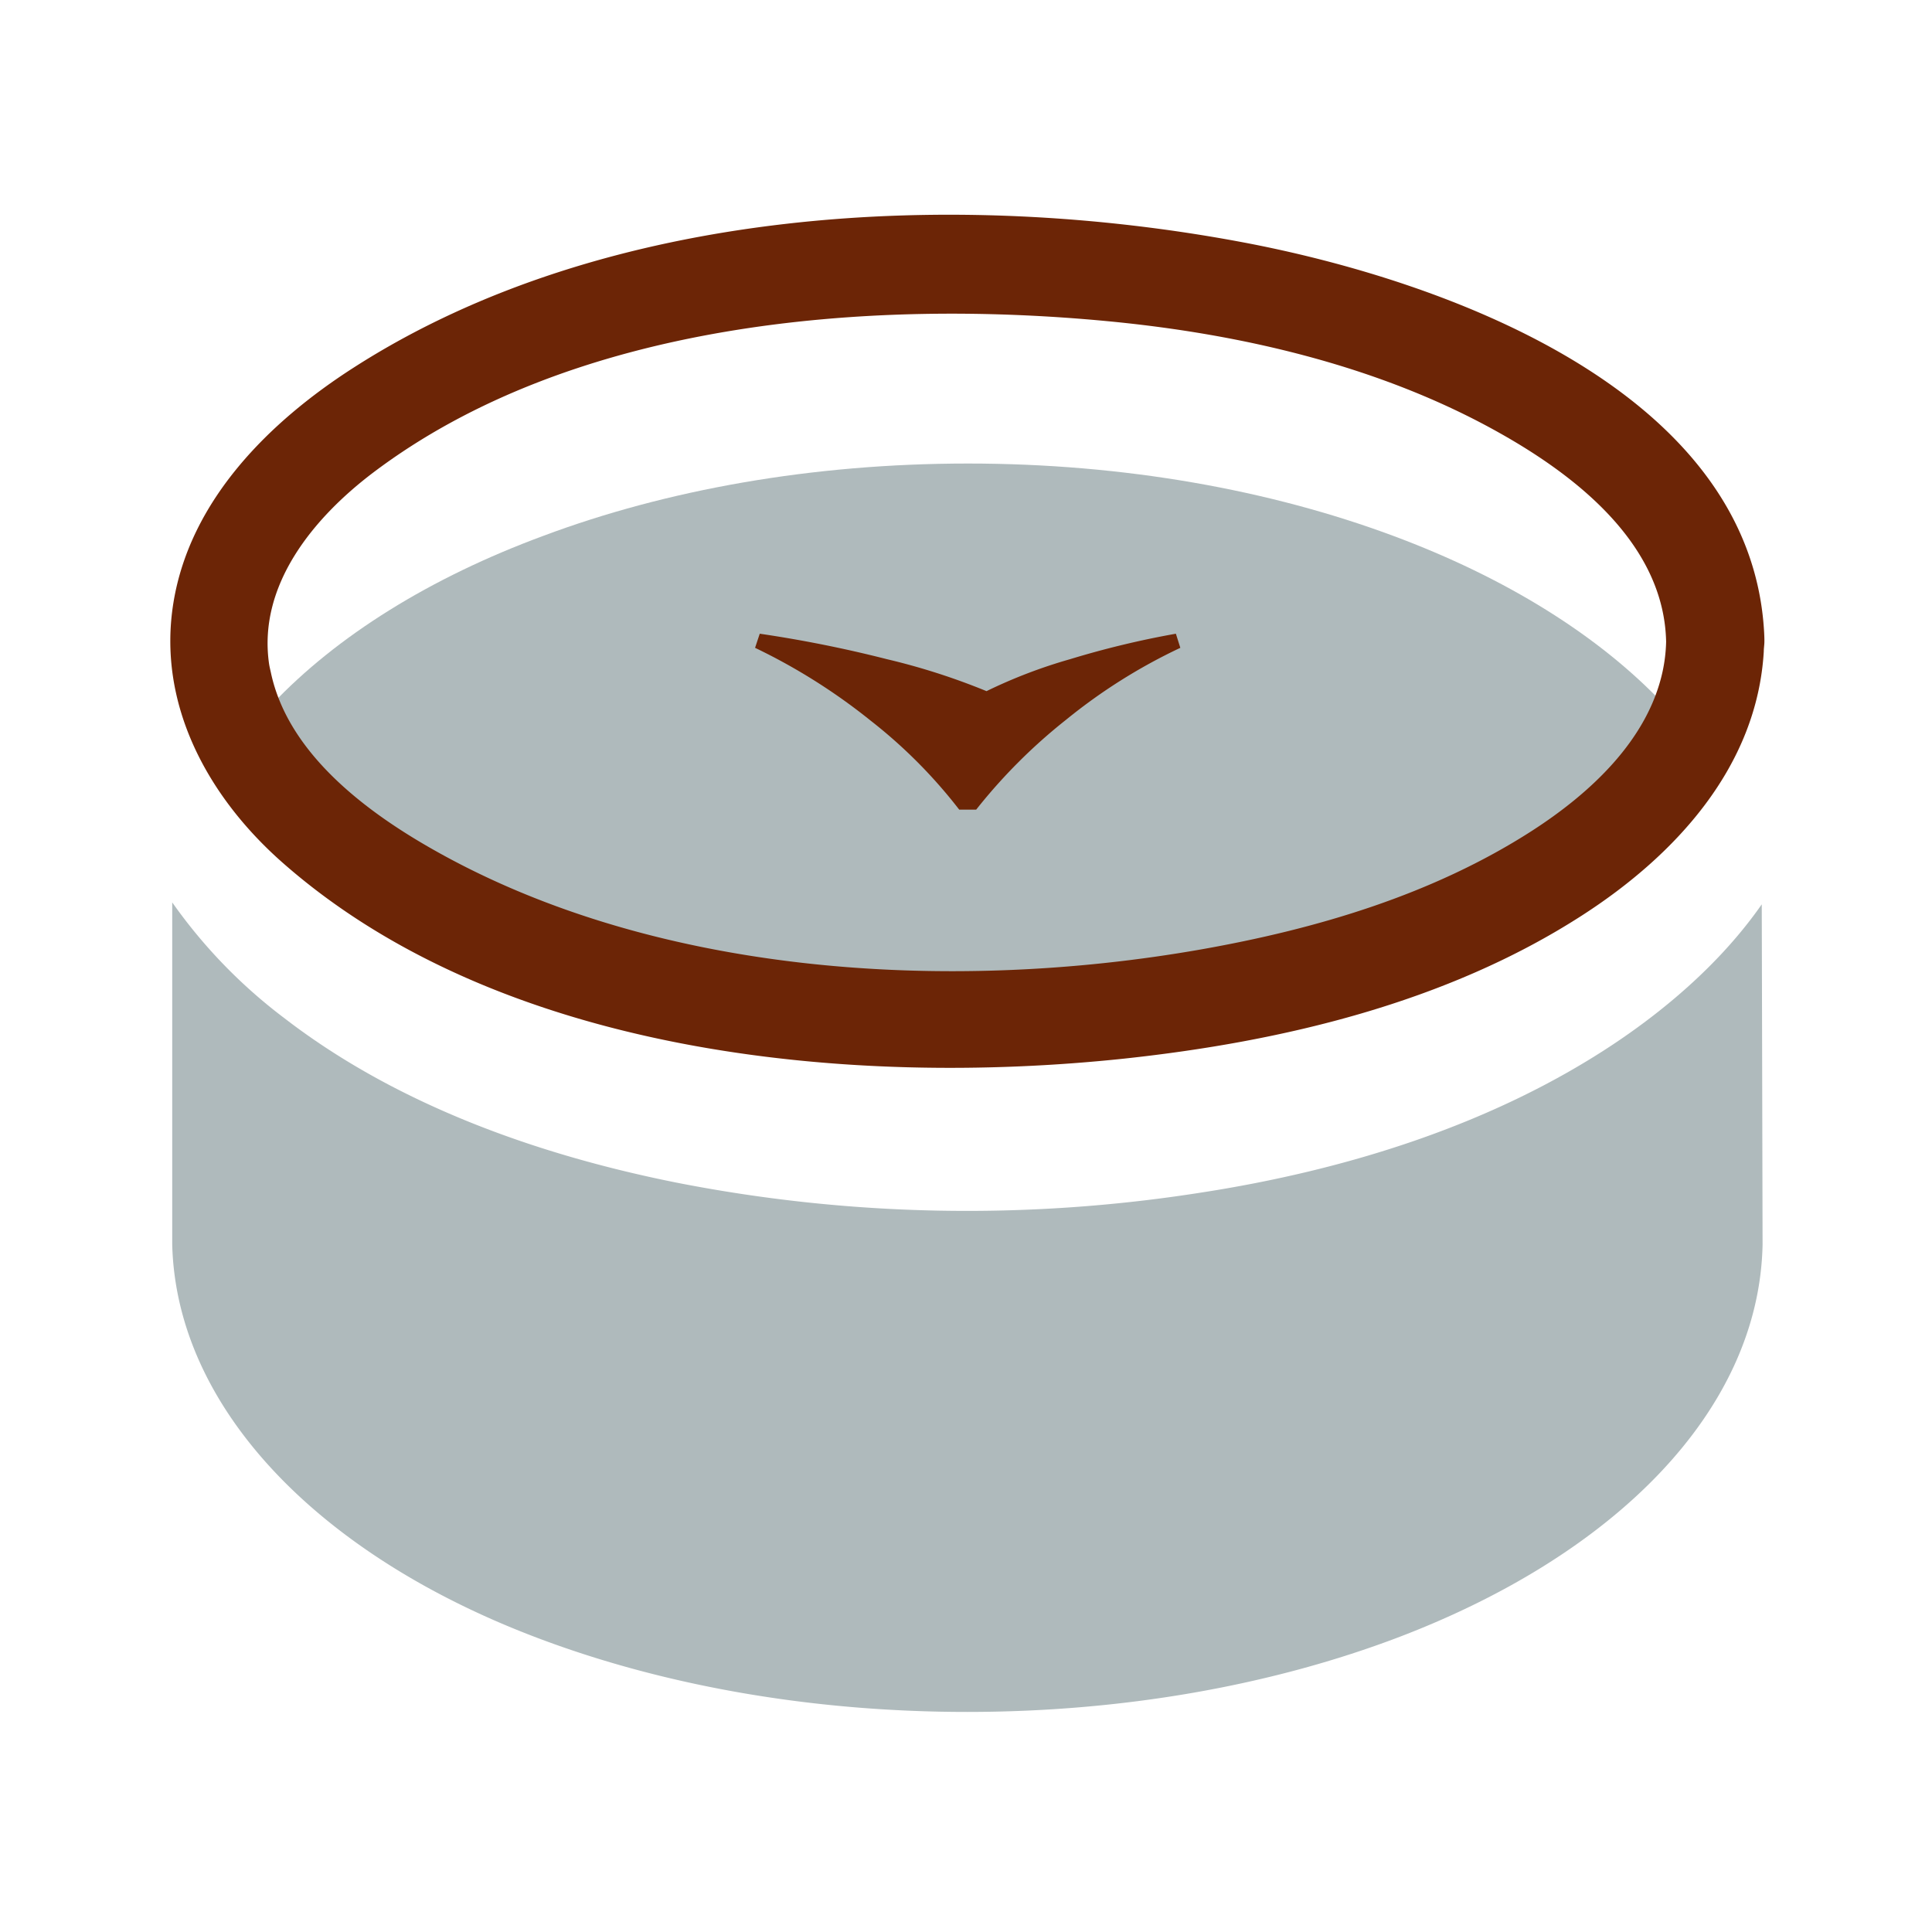 <svg id="Layer_1" data-name="Layer 1" xmlns="http://www.w3.org/2000/svg" viewBox="0 0 256 256"><defs><style>.cls-1,.cls-2{fill:#afbabc;}.cls-1{opacity:0;}.cls-3{fill:#6c2506;}.cls-4{isolation:isolate;}</style></defs><title>logo</title><rect class="cls-1" x="-0.08" y="-0.05" width="256" height="256"/><path class="cls-2" d="M213.77,138.37c-16.2,10.76-35.7,16.75-54.79,19.68a199.53,199.53,0,0,1-69.36-1.35c-18.3-3.66-37-10.28-51.89-21.75a68.81,68.81,0,0,1-14.91-15.38V164.9c.54,21.7,19.5,41.39,49,52.36,16.29,6.07,35.61,9.58,56.32,9.58s40-3.51,56.31-9.57c29.51-11,48.65-30.36,49.1-52.35,0,0-.1-44.28-.11-45.09C228.27,127.25,221.12,133.48,213.77,138.37Z"/><path class="cls-2" d="M184.6,71c-16.29-6.06-35.62-9.58-56.33-9.58S88.25,64.92,72,71C57,76.54,44.62,84.26,36,93.38c2.15,10.22,11.65,17.71,20.15,22.71C86,133.65,126,136,159.35,130.1c15.27-2.7,30.64-7.27,43.77-15.73,7.66-4.93,15.34-12,17.31-21.08C211.84,84.21,199.49,76.53,184.6,71Z"/><path class="cls-3" d="M233.76,83.85c-1.72-32.18-42.51-46.71-68.9-51.71-38.09-7.21-84.59-4.93-118.09,16.63C35.68,55.9,25.25,66.23,23,79.74s4.54,25.83,14.4,34.53c28.8,25.41,75,29.88,111.58,26,20.94-2.25,42.69-7.41,60.6-18.94,12.44-8,23.23-19.73,24.13-35,0-.41.07-.82.08-1.23S233.78,84.25,233.76,83.85ZM49.41,62.65c26.44-20,65.53-23.12,97.36-20.09,17.87,1.7,36.3,6,52,14.85,10.26,5.77,21.73,14.79,22,27.62a21,21,0,0,1-.48,4c-2,9.1-9.65,16.13-17.3,21.06-13.13,8.45-28.5,13-43.77,15.7-33.4,5.89-73.35,3.55-103.18-14-8.5-5-18-12.48-20.15-22.69-.08-.36-.17-.72-.23-1.09C34.12,77.54,41.57,68.6,49.41,62.65Z"/><g id="Ǧ" class="cls-4"><g class="cls-4"><path class="cls-3" d="M156.4,85.84a73.67,73.67,0,0,0-15.15,9.54,72.66,72.66,0,0,0-11.9,11.9H127.1A66.67,66.67,0,0,0,115.38,95.5a78.87,78.87,0,0,0-15.33-9.66l.62-1.87a165.37,165.37,0,0,1,16.83,3.37,88,88,0,0,1,13.22,4.24,67.23,67.23,0,0,1,11.09-4.24,120.12,120.12,0,0,1,14-3.37Z"/></g></g></svg>